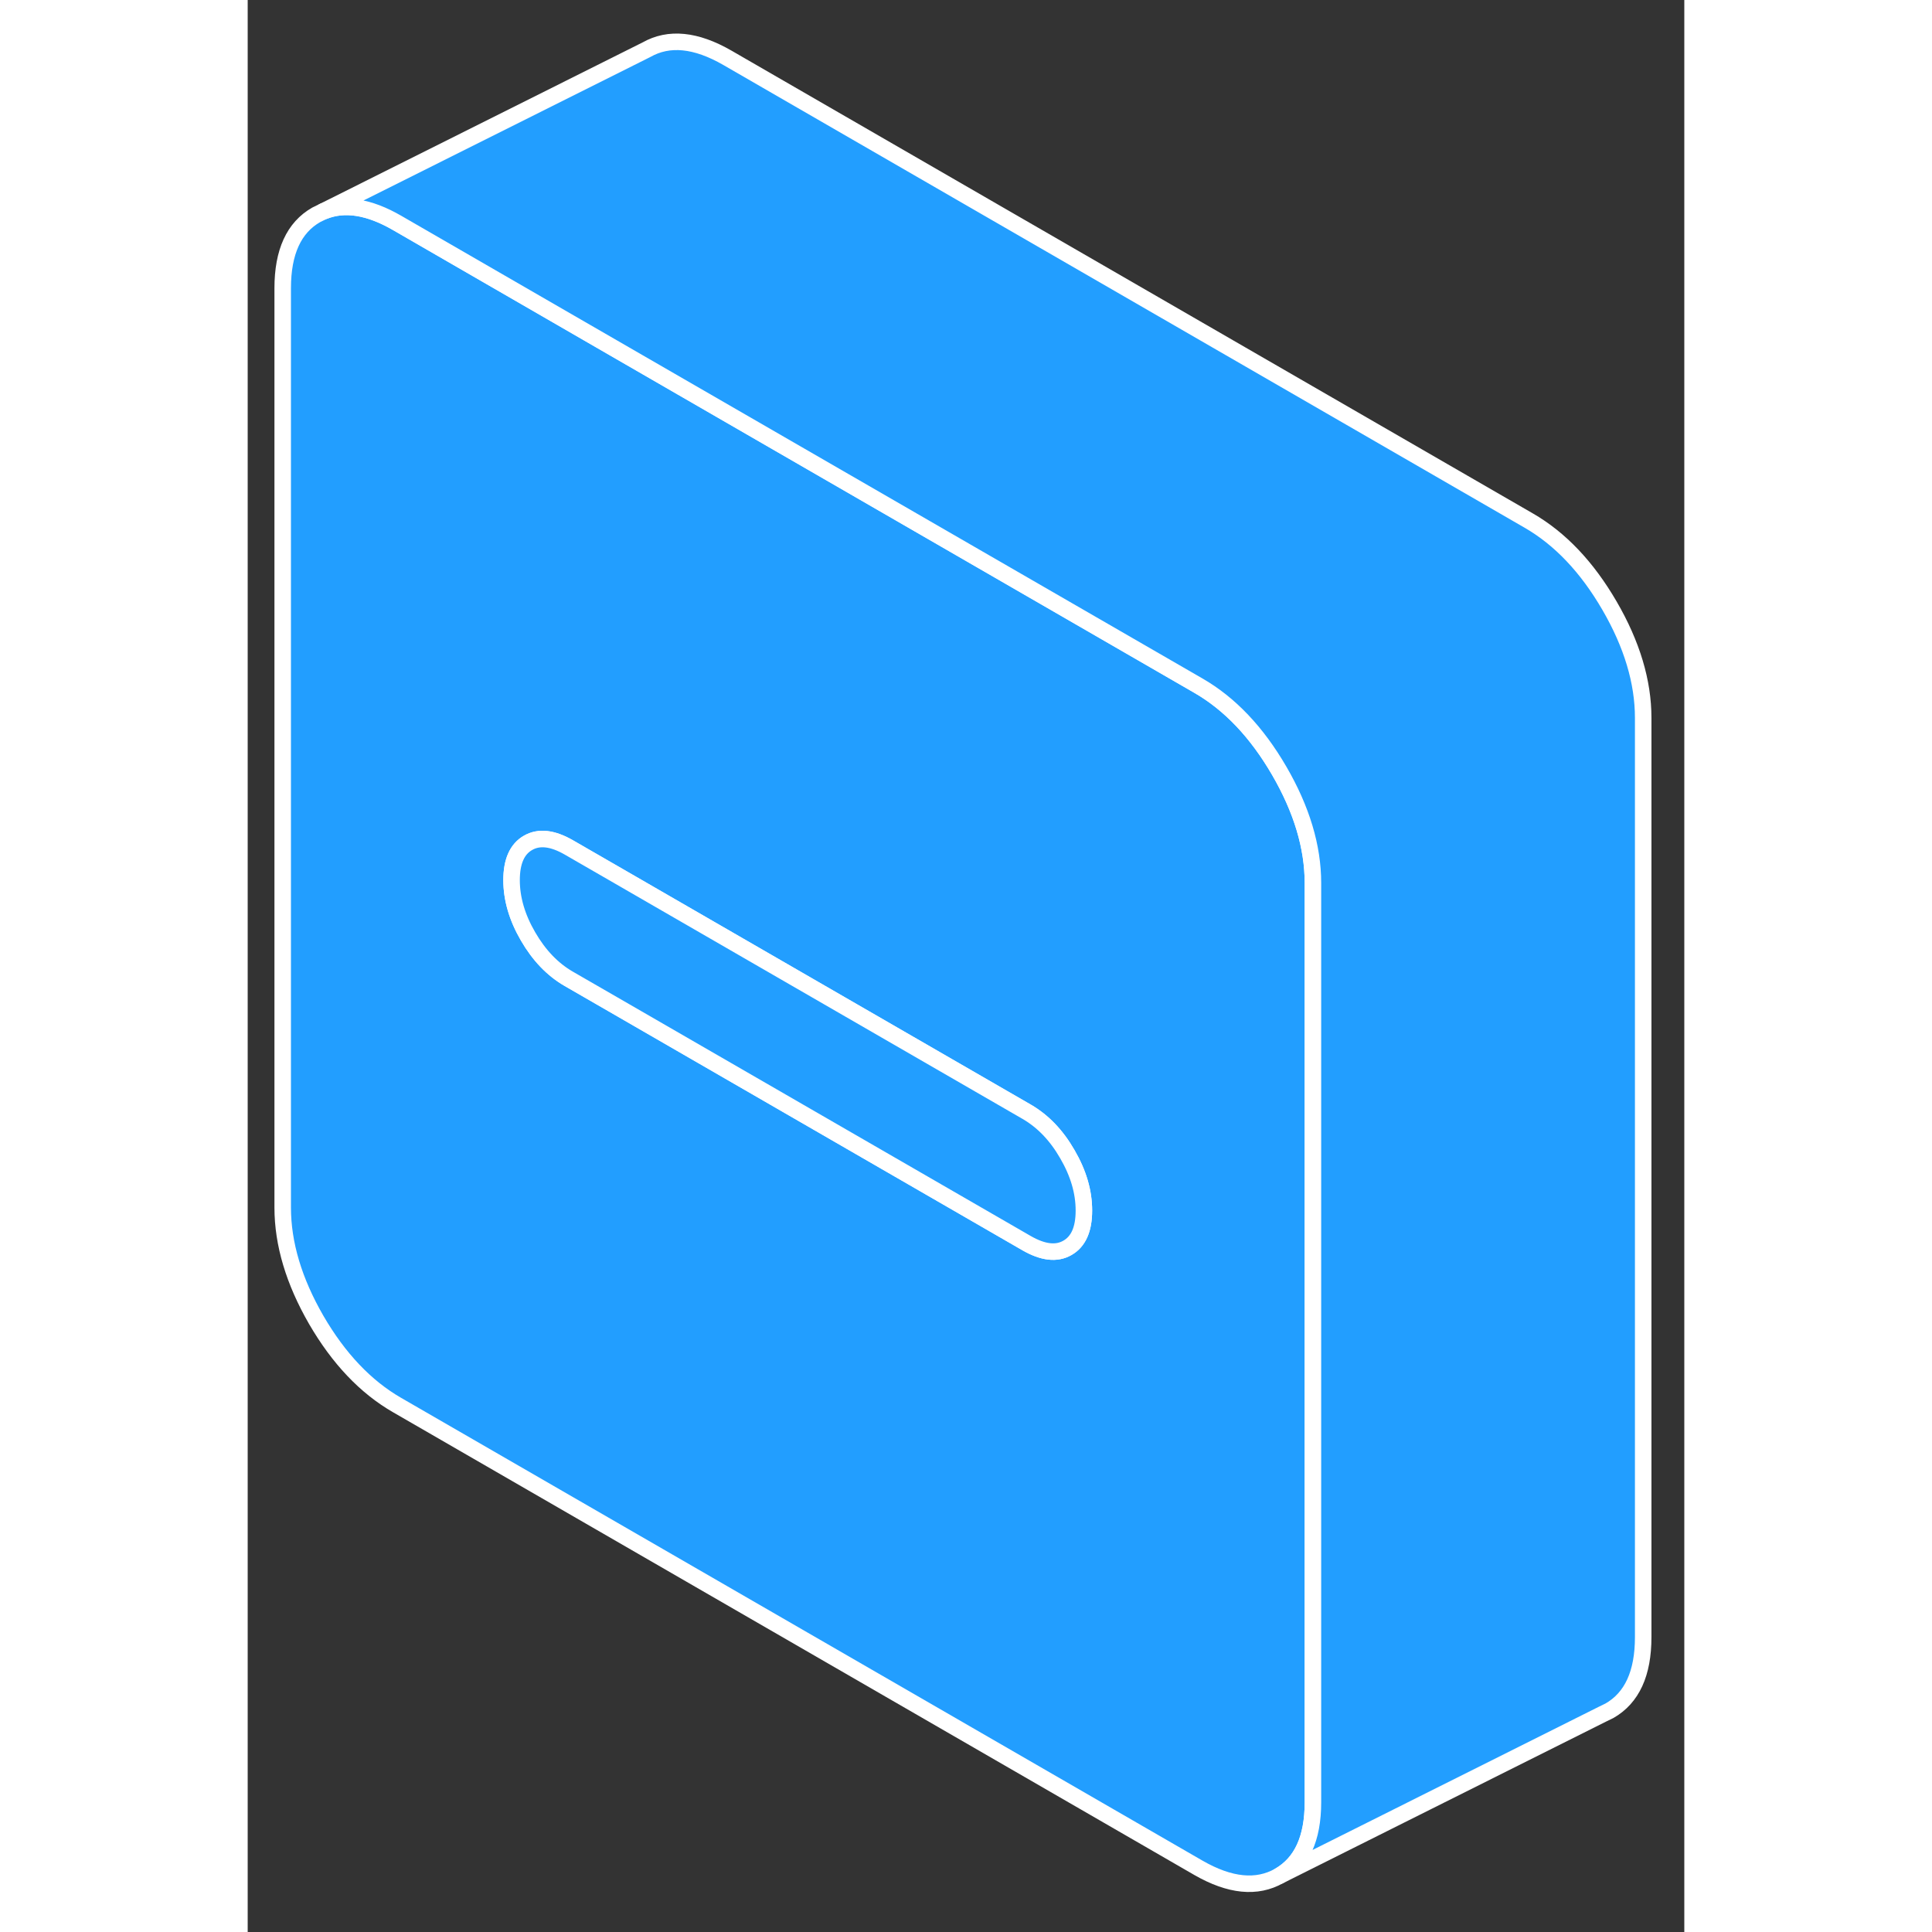 <svg width="48" height="48" viewBox="0 0 87 117" fill="#229EFF" xmlns="http://www.w3.org/2000/svg" stroke-width="1px" stroke-linecap="round" stroke-linejoin="round"><rect x="0" y="0" width="87" height="117" fill="#333333" stroke="none"/><path d="M62.47 46.68C61.11 44.34 59.48 42.62 57.57 41.52L22.12 21.05L9.05 13.5C7.34 12.51 5.85 12.28 4.58 12.8L4.15 13.01C2.8 13.78 2.12 15.26 2.12 17.45V73.13C2.12 75.32 2.8 77.59 4.15 79.93C5.51 82.27 7.14 83.99 9.05 85.09L57.57 113.11C59.48 114.21 61.11 114.37 62.47 113.6C63.83 112.82 64.51 111.34 64.51 109.15V53.47C64.51 51.29 63.83 49.02 62.47 46.68ZM49.64 75.57C48.98 75.95 48.16 75.85 47.18 75.29L22.12 60.82L19.45 59.28C18.46 58.71 17.64 57.85 16.98 56.71C16.31 55.56 15.98 54.42 15.98 53.3C15.98 52.18 16.31 51.42 16.98 51.04C17.64 50.66 18.46 50.75 19.45 51.32L22.12 52.86L47.18 67.33C48.16 67.9 48.98 68.75 49.64 69.9C50.31 71.05 50.64 72.18 50.64 73.31C50.64 74.44 50.31 75.19 49.64 75.57Z" stroke="white" stroke-linejoin="round"/><path d="M50.64 73.31C50.64 74.44 50.31 75.19 49.64 75.57C48.98 75.95 48.16 75.85 47.18 75.29L22.12 60.82L19.45 59.28C18.46 58.71 17.64 57.85 16.98 56.71C16.31 55.56 15.98 54.42 15.98 53.3C15.98 52.18 16.31 51.42 16.98 51.04C17.64 50.66 18.46 50.75 19.45 51.32L22.12 52.86L47.18 67.33C48.16 67.9 48.98 68.75 49.64 69.9C50.31 71.05 50.64 72.18 50.64 73.31Z" stroke="white" stroke-linejoin="round"/><path d="M84.51 43.47V99.15C84.51 101.34 83.83 102.82 82.47 103.6L82.04 103.81L62.47 113.6C63.83 112.82 64.51 111.34 64.51 109.15V53.47C64.51 51.29 63.83 49.02 62.47 46.68C61.11 44.34 59.48 42.62 57.57 41.52L22.12 21.05L9.05 13.5C7.34 12.51 5.85 12.28 4.58 12.8L24.15 3.01C25.51 2.24 27.14 2.4 29.05 3.5L77.57 31.52C79.48 32.62 81.11 34.34 82.47 36.68C83.83 39.02 84.51 41.29 84.51 43.47Z" stroke="white" stroke-linejoin="round"/></svg>